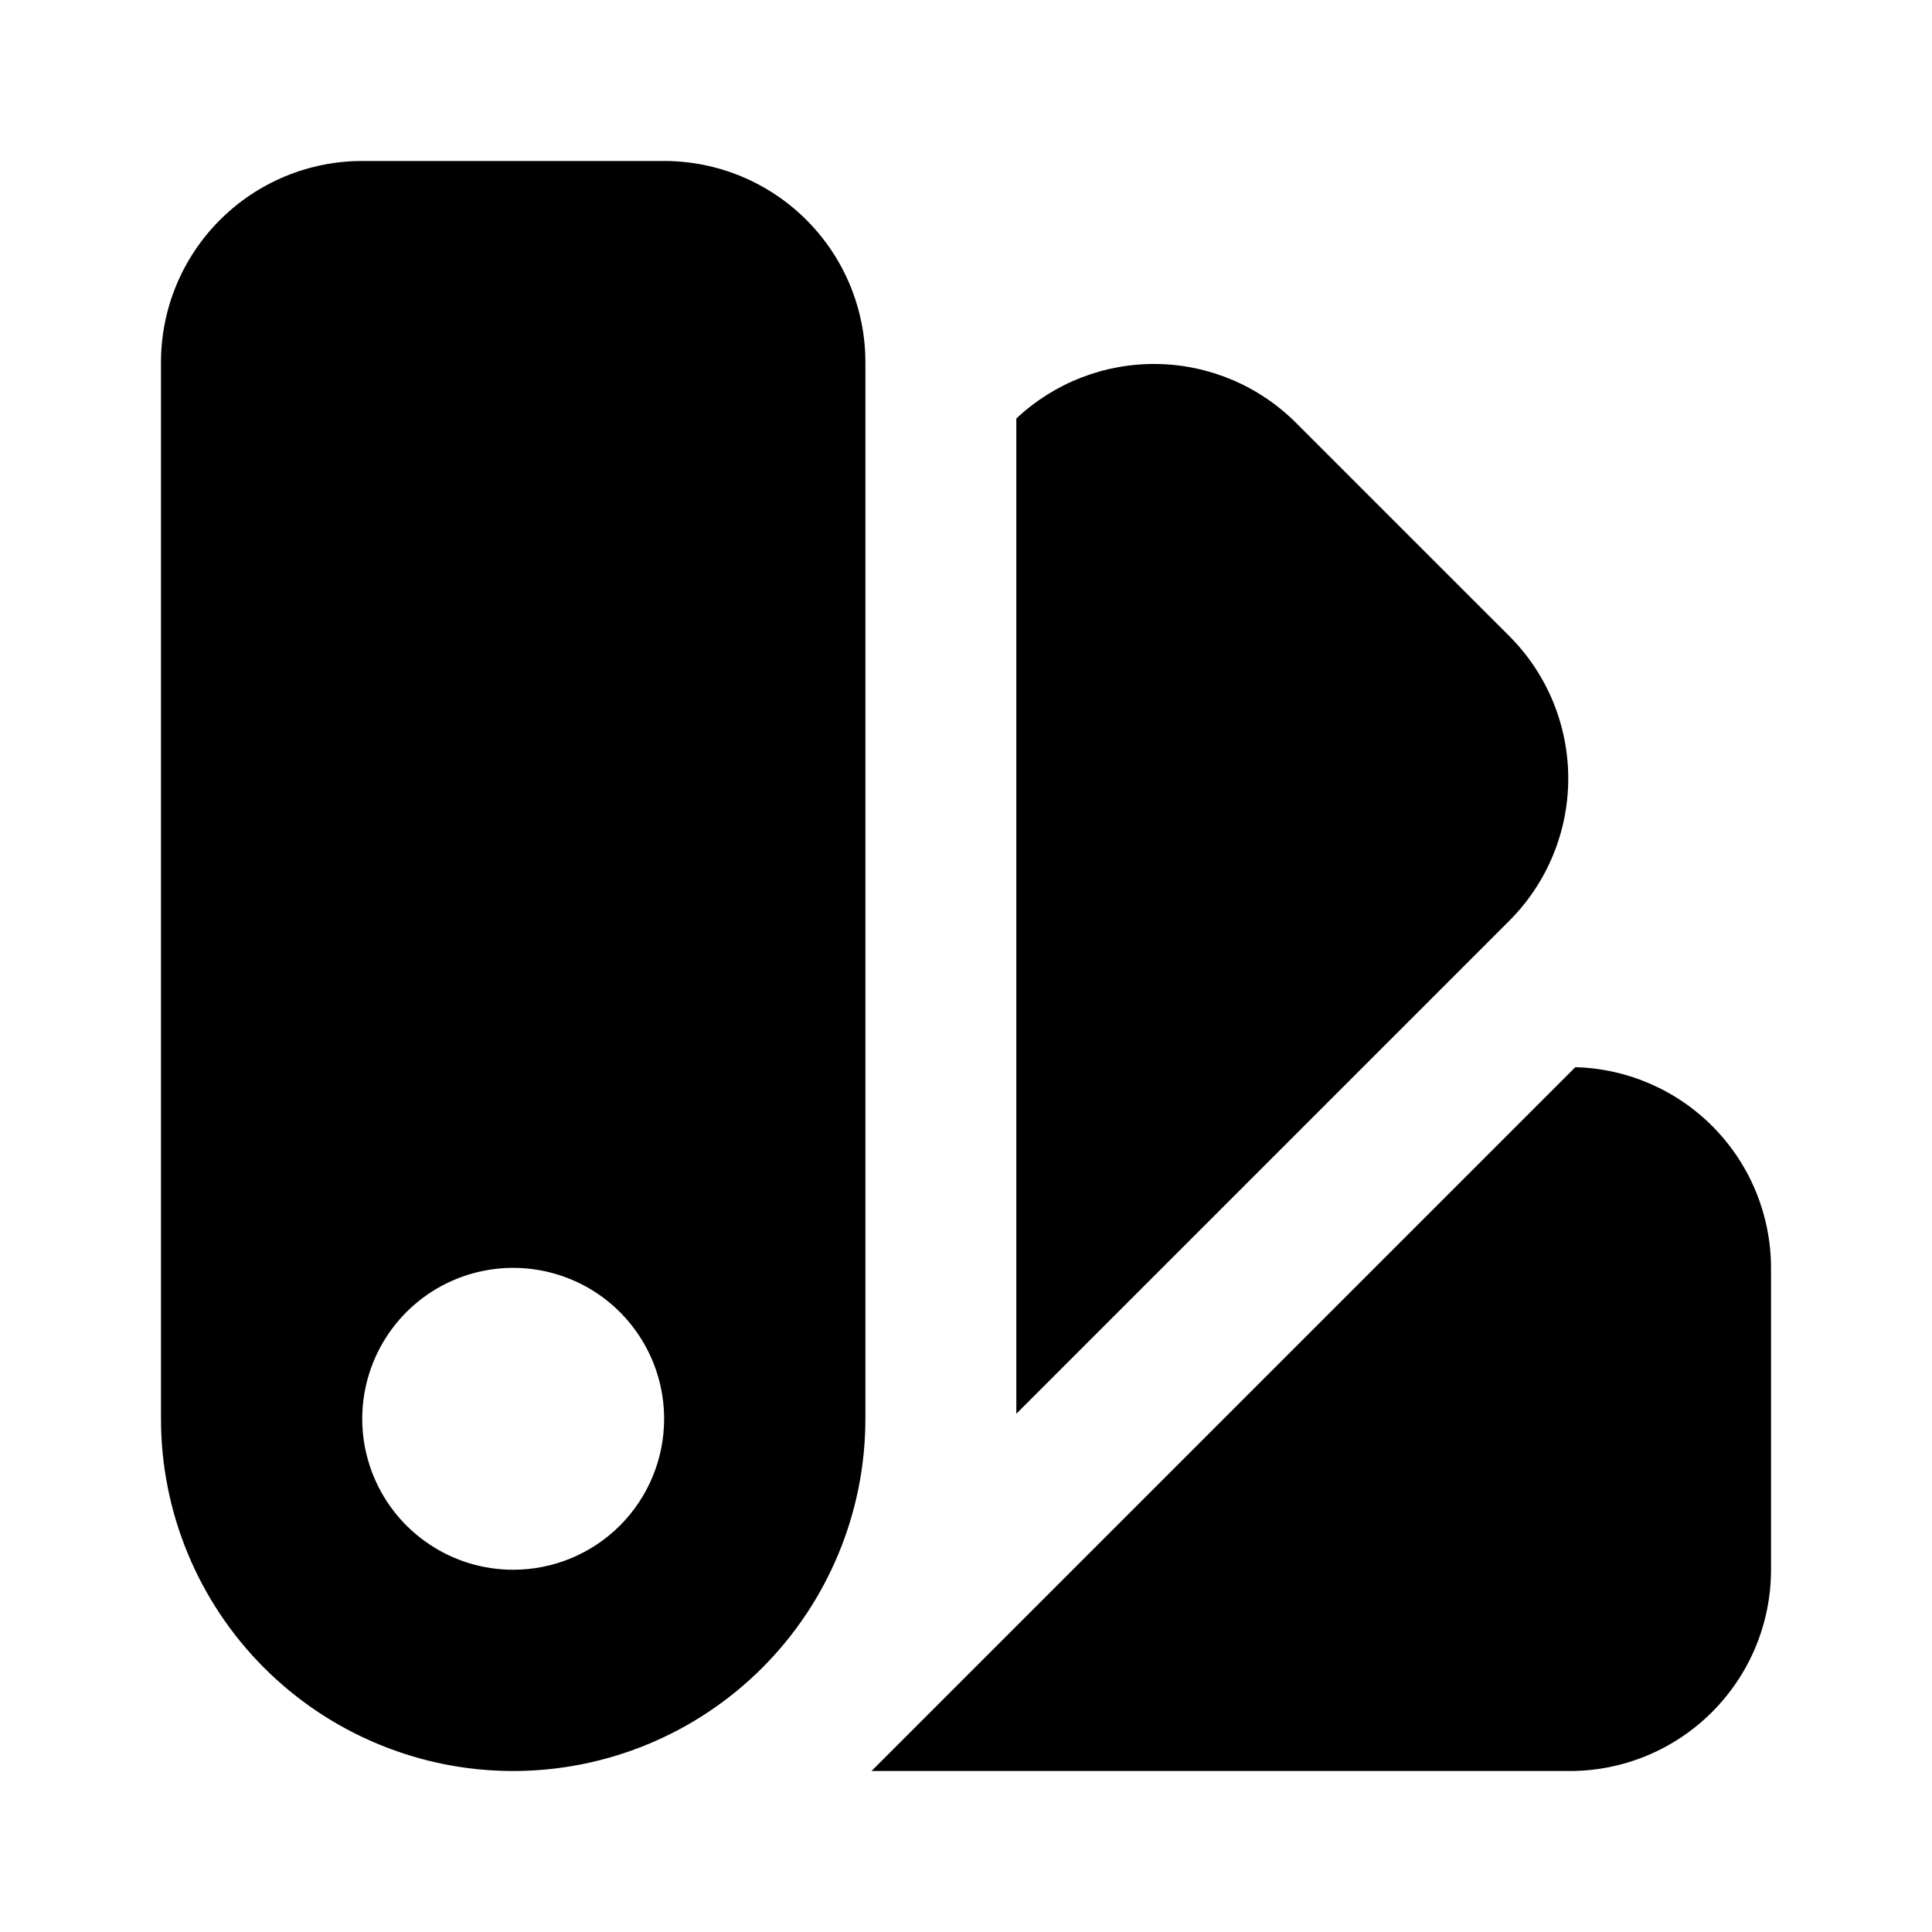 <svg width="40" height="40" viewBox="0 0 40 40"  xmlns="http://www.w3.org/2000/svg">
<path d="M17.917 7.5C17.917 6.395 17.478 5.335 16.696 4.554C15.915 3.772 14.855 3.333 13.75 3.333H7.5C6.395 3.333 5.335 3.772 4.554 4.554C3.772 5.335 3.333 6.395 3.333 7.5V29.375C3.333 31.309 4.101 33.163 5.469 34.531C6.836 35.898 8.691 36.667 10.625 36.667C12.559 36.667 14.414 35.898 15.781 34.531C17.148 33.163 17.917 31.309 17.917 29.375V7.5ZM10.625 32.5C10.007 32.5 9.403 32.317 8.889 31.973C8.375 31.63 7.974 31.142 7.738 30.571C7.501 30 7.439 29.372 7.56 28.765C7.681 28.159 7.978 27.602 8.415 27.165C8.852 26.728 9.409 26.43 10.015 26.31C10.621 26.189 11.25 26.251 11.821 26.488C12.392 26.724 12.88 27.125 13.223 27.639C13.567 28.153 13.75 28.757 13.75 29.375C13.75 30.204 13.421 30.999 12.835 31.585C12.249 32.171 11.454 32.5 10.625 32.5ZM31.249 19.063L21.042 29.27V8.665C21.828 7.925 22.873 7.52 23.953 7.536C25.033 7.552 26.065 7.988 26.829 8.751L31.249 13.17C32.03 13.952 32.469 15.011 32.469 16.117C32.469 17.222 32.03 18.282 31.249 19.063ZM36.667 26.25V32.5C36.667 33.605 36.228 34.665 35.446 35.446C34.665 36.228 33.605 36.667 32.5 36.667H18.043L32.615 22.095C33.698 22.123 34.728 22.573 35.485 23.349C36.242 24.125 36.666 25.166 36.667 26.25Z" />
</svg>
